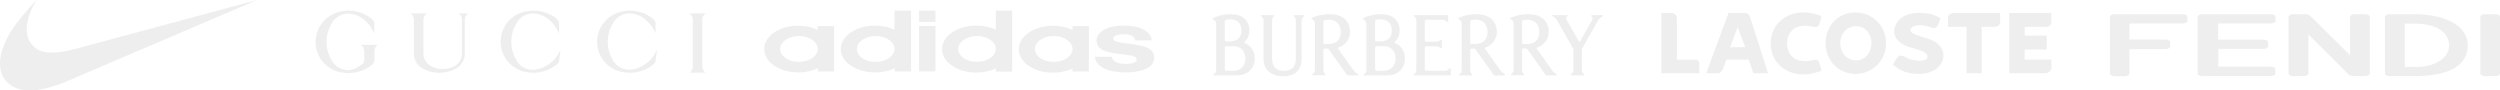 <svg width="1410" height="51" viewBox="0 0 1410 51" fill="none" xmlns="http://www.w3.org/2000/svg">
<path fill-rule="evenodd" clip-rule="evenodd" d="M145 0L38.951 45.3C30.122 49.1 22.681 51 16.729 51C9.983 51 5.122 48.6 2.047 43.8C-1.822 37.6 -0.136 27.7 6.511 17.2C10.479 11.1 15.539 5.5 20.499 0.1C19.308 2 9.09 19.2 20.3 27.3C22.483 28.9 25.657 29.7 29.526 29.7C32.602 29.7 36.173 29.2 40.141 28.2L145 0Z" fill="#DFDFDF" fill-opacity="0.5"/>
<path d="M187.032 33.94C185.27 31.153 184.168 27.34 184.168 23.673C184.168 20.08 185.123 16.633 186.812 13.7L187.032 13.333C188.721 9.96 192.466 7.687 196.138 7.687C198.561 7.687 201.057 8.42 203.04 9.447C206.638 11.647 209.502 15.02 211.117 18.98V12.967C211.117 11.647 209.061 10.107 209.061 10.107C205.537 7.54 201.204 6 196.505 6C194.595 6 191.952 6.513 191.952 6.513C183.948 8.273 178 15.313 178 23.673C178 32.62 184.756 40.027 193.494 40.98C193.494 40.98 195.256 41.273 196.505 41.2C201.571 41.2 206.271 39.44 209.943 36.433L210.457 35.92C210.897 35.333 211.191 34.6 211.191 33.867V28.88C211.191 27.413 211.925 26.093 213.027 25.287H203.554C204.656 26.093 205.39 27.413 205.39 28.88L205.463 33.573C205.463 34.527 205.096 35.333 204.509 35.993C203.774 36.873 200.837 38.34 200.837 38.34C199.442 39.073 197.826 39.513 196.064 39.513C192.099 39.367 188.721 37.167 187.032 33.94Z" fill="#DFDFDF" fill-opacity="0.5"/>
<path d="M282.346 23.6C282.346 31.96 288.294 38.853 296.151 40.54C296.151 40.54 298.794 41.053 300.704 41.053C305.403 41.053 309.662 39.587 313.187 37.02C313.187 37.02 315.316 35.7 315.316 34.38L316.124 28C313.701 34.013 309.589 36.287 307.239 37.607C305.256 38.633 302.686 39.367 300.337 39.367C296.665 39.367 292.92 37.313 291.231 33.94L291.011 33.573C289.322 30.64 288.367 27.267 288.367 23.6C288.367 20.007 289.322 16.56 291.011 13.627L291.231 13.26C292.92 9.887 296.665 7.613 300.337 7.613C302.76 7.613 305.256 8.347 307.239 9.373C310.837 11.573 313.701 14.947 315.316 18.907V12.893C315.316 11.573 313.26 10.033 313.26 10.033C309.736 7.467 305.403 6 300.704 6C298.794 6 296.151 6.513 296.151 6.513C288.22 8.127 282.346 15.167 282.346 23.6Z" fill="#DFDFDF" fill-opacity="0.5"/>
<path d="M336.758 23.6C336.758 31.96 342.706 38.853 350.563 40.54C350.563 40.54 353.207 41.053 355.116 41.053C359.816 41.053 364.075 39.587 367.6 37.02C367.6 37.02 369.729 35.7 369.729 34.307L370.537 27.927C368.114 33.94 364.001 36.213 361.652 37.533C359.669 38.56 357.099 39.293 354.749 39.293C351.078 39.293 347.333 37.167 345.644 33.867L345.423 33.5C343.734 30.567 342.78 27.193 342.78 23.527C342.78 19.933 343.734 16.487 345.423 13.553L345.644 13.187C347.333 9.813 351.078 7.54 354.749 7.54C357.172 7.54 359.669 8.273 361.652 9.3C365.25 11.5 368.114 14.873 369.729 18.833V12.967C369.729 11.647 367.673 10.107 367.673 10.107C364.222 7.54 359.889 6 355.19 6C353.28 6 350.637 6.513 350.637 6.513C342.706 8.2 336.758 15.24 336.758 23.6Z" fill="#DFDFDF" fill-opacity="0.5"/>
<path d="M398 7.54H388.895C389.996 8.347 390.73 9.593 390.73 11.06V37.533C390.73 38.927 390.069 40.247 388.968 40.98H397.853C396.825 40.173 396.091 38.927 396.091 37.533V11.06C396.164 9.593 396.825 8.273 398 7.54Z" fill="#DFDFDF" fill-opacity="0.5"/>
<path d="M240.71 7.54H231.605C232.706 8.347 233.441 9.667 233.441 11.133V30.933C233.734 34.527 236.011 37.607 239.168 39.073C241.738 40.32 244.602 41.053 247.686 41.053C250.77 41.053 253.781 40.393 256.351 39.073H256.425C259.582 37.607 261.858 34.527 262.152 30.933V10.987C262.152 9.52 262.886 8.273 263.988 7.54H258.701C259.802 8.347 260.537 9.52 260.537 10.987V30.933V31.007C260.316 33.207 259.215 35.113 257.673 36.433L257.599 36.507C255.837 37.9 252.68 38.927 249.669 38.927C247.833 38.927 246.071 38.56 244.382 37.9L244.235 37.827C241.298 36.8 239.168 34.087 238.801 30.86V30.787V11.133C238.801 9.593 239.609 8.273 240.71 7.54Z" fill="#DFDFDF" fill-opacity="0.5"/>
<path d="M540.436 27.604C540.436 23.577 545.17 20.325 551.031 20.325C556.891 20.325 561.625 23.577 561.625 27.604C561.625 31.631 556.891 34.883 551.031 34.883C545.17 34.883 540.436 31.708 540.436 27.604ZM583.715 27.604C583.715 23.577 588.449 20.325 594.309 20.325C600.17 20.325 604.904 23.577 604.904 27.604C604.904 31.631 600.17 34.883 594.309 34.883C588.449 34.96 583.715 31.708 583.715 27.604ZM483.295 27.604C483.295 23.577 488.029 20.325 493.889 20.325C499.75 20.325 504.484 23.577 504.484 27.604C504.484 31.631 499.75 34.883 493.889 34.883C488.029 34.96 483.295 31.708 483.295 27.604ZM440.016 27.604C440.016 23.577 444.75 20.325 450.611 20.325C456.471 20.325 461.205 23.577 461.205 27.604C461.205 31.631 456.471 34.883 450.611 34.883C444.75 34.96 440.016 31.708 440.016 27.604ZM527.588 14.673H518.346V40.226H527.588V14.673ZM461.205 40.303H470.447V14.75H461.205V16.841C458.049 15.37 454.33 14.518 450.16 14.518C439.566 14.44 431 20.325 431 27.604C431 34.96 439.566 40.845 450.273 40.845C454.33 40.845 458.162 39.993 461.318 38.522V40.303H461.205ZM604.904 40.303H614.145V14.75H604.904V16.841C601.748 15.37 598.029 14.518 593.859 14.518C583.264 14.518 574.586 20.403 574.586 27.759C574.586 35.115 583.152 41 593.859 41C597.916 41 601.748 40.148 604.904 38.677V40.303ZM617.527 32.018C617.865 37.206 624.176 40.845 634.996 40.845C643.787 40.845 651 38.212 651 32.482C651 28.456 647.732 26.133 640.18 25.126L634.32 24.352C630.488 23.887 627.895 23.345 627.895 21.797C627.895 20.093 630.488 19.319 633.643 19.319C638.264 19.319 640.18 20.945 640.293 22.803H649.648C649.084 17.77 643.336 14.44 633.869 14.44C624.176 14.44 618.428 18.08 618.428 22.881C618.428 28.688 625.303 29.617 631.164 30.392L636.01 31.011C639.504 31.476 641.082 32.173 641.082 33.566C641.082 34.805 639.279 36.044 635.221 36.044C629.135 36.044 627.219 33.876 627.107 32.018H617.527ZM504.484 6V16.763C501.328 15.292 497.609 14.44 493.439 14.44C482.844 14.44 474.166 20.325 474.166 27.681C474.279 34.96 482.844 40.845 493.551 40.845C497.609 40.845 501.441 39.993 504.596 38.522V40.303H513.838V6H504.484ZM561.625 6V16.763C558.469 15.292 554.75 14.44 550.58 14.44C539.986 14.44 531.307 20.325 531.307 27.681C531.307 35.038 539.873 40.923 550.58 40.923C554.637 40.923 558.469 40.071 561.625 38.6V40.38H570.867V6H561.625ZM518.346 6V12.35H527.588V6" fill="#DFDFDF" fill-opacity="0.5"/>
<path fill-rule="evenodd" clip-rule="evenodd" d="M845.966 39.339L837.512 27.44C837.458 27.386 837.458 27.332 837.458 27.278C837.458 27.224 837.458 27.171 837.458 27.063C837.458 27.009 837.512 26.955 837.566 26.901C837.621 26.847 837.675 26.847 837.729 26.794C839.626 26.201 841.251 25.017 842.443 23.401C843.635 21.786 844.232 19.902 844.232 17.963C844.232 17.963 844.828 8.003 832.744 8.003C829.222 7.949 825.7 8.703 822.502 10.156V10.695C823.044 10.856 823.532 11.233 823.857 11.664C824.182 12.095 824.399 12.687 824.399 13.225V39.285C824.453 39.823 824.345 40.308 824.074 40.792C823.803 41.277 823.478 41.654 822.99 41.869V42.515H830.305V41.869C830.305 41.869 829.222 41.223 829.222 39.339V28.032C829.222 27.87 829.276 27.709 829.384 27.601C829.493 27.494 829.655 27.44 829.818 27.44H831.335C831.498 27.44 831.66 27.494 831.823 27.547C831.985 27.601 832.094 27.763 832.202 27.87L842.498 42.3C842.552 42.354 842.66 42.462 842.714 42.515C842.823 42.569 842.877 42.569 842.985 42.569H848.783V41.923C847.7 41.277 846.724 40.362 845.966 39.339ZM831.768 24.801H829.872C829.709 24.801 829.547 24.748 829.438 24.64C829.33 24.532 829.222 24.371 829.222 24.209V12.256C829.222 11.987 829.33 11.772 829.493 11.556C829.655 11.341 829.872 11.233 830.143 11.233C830.847 11.126 831.552 11.072 832.256 11.072C836.374 11.072 838.975 13.602 838.975 17.91C838.921 22.809 836.103 24.801 831.768 24.801ZM754.66 27.44L763.167 39.339C763.872 40.416 764.847 41.277 765.985 41.869V42.515H760.187C760.079 42.515 759.97 42.515 759.916 42.462C759.862 42.408 759.754 42.354 759.7 42.246L749.404 27.817C749.296 27.655 749.187 27.547 749.025 27.494C748.862 27.44 748.7 27.386 748.537 27.386H747.074C746.911 27.386 746.749 27.44 746.64 27.547C746.532 27.655 746.424 27.817 746.424 27.978V39.285C746.424 41.169 747.507 41.816 747.507 41.816V42.462H740.192V41.816C740.626 41.546 741.005 41.169 741.276 40.739C741.547 40.254 741.655 39.77 741.601 39.231V13.225C741.601 12.687 741.384 12.095 741.059 11.664C740.734 11.233 740.246 10.856 739.704 10.695V10.156C742.901 8.703 746.369 7.949 749.946 8.003C762.03 8.003 761.433 17.963 761.433 17.963C761.433 19.902 760.837 21.84 759.645 23.401C758.453 24.963 756.828 26.201 754.931 26.794C754.877 26.794 754.823 26.847 754.768 26.901C754.714 26.955 754.66 27.009 754.66 27.063C754.66 27.117 754.606 27.171 754.66 27.278C754.606 27.332 754.66 27.386 754.66 27.44ZM747.074 24.801H748.97C753.305 24.801 756.177 22.809 756.177 17.963C756.177 13.602 753.576 11.126 749.458 11.126C748.754 11.126 748.049 11.179 747.345 11.287C747.074 11.341 746.857 11.449 746.695 11.61C746.532 11.825 746.424 12.041 746.424 12.31V24.155C746.424 24.317 746.478 24.478 746.64 24.586C746.749 24.748 746.911 24.801 747.074 24.801ZM701.936 24.102C701.99 24.155 702.044 24.209 702.099 24.209V24.263C705.404 25.663 707.68 28.786 707.68 32.985C707.68 39.016 703.182 42.515 697.709 42.515H684.488V41.923C684.921 41.654 685.3 41.277 685.571 40.792C685.842 40.362 685.951 39.823 685.897 39.285V13.441C685.897 12.902 685.68 12.31 685.355 11.879C685.03 11.449 684.542 11.072 684 10.91V10.372C686.222 9.08 689.852 8.003 694.133 8.003C705.241 8.003 704.645 17.156 704.645 17.156C704.7 18.34 704.429 19.525 703.995 20.656C703.507 21.786 702.857 22.755 701.936 23.617C701.882 23.617 701.882 23.671 701.828 23.725C701.828 23.778 701.828 23.832 701.828 23.94C701.828 23.994 701.882 24.048 701.936 24.102ZM691.044 11.449C690.882 11.664 690.773 11.879 690.773 12.149V22.755C690.773 22.917 690.828 23.078 690.99 23.186C691.099 23.294 691.261 23.348 691.424 23.348H693.754C697.601 23.348 700.202 21.302 700.202 17.264C700.202 13.225 697.764 10.91 693.916 10.91C693.158 10.91 692.453 10.964 691.695 11.072C691.424 11.126 691.207 11.233 691.044 11.449ZM691.64 39.931H695.433C699.606 39.931 702.369 37.293 702.369 32.985C702.369 28.57 699.606 26.04 695.433 26.04H691.478C691.315 26.04 691.153 26.094 691.044 26.201C690.936 26.309 690.828 26.471 690.828 26.632V39.123C690.828 39.339 690.936 39.554 691.099 39.716C691.207 39.823 691.424 39.931 691.64 39.931ZM786.847 24.263C786.793 24.209 786.739 24.209 786.685 24.155C786.631 24.102 786.631 24.048 786.576 23.994C786.576 23.94 786.576 23.886 786.576 23.778C786.576 23.725 786.631 23.671 786.685 23.617C787.552 22.809 788.256 21.786 788.744 20.656C789.232 19.525 789.448 18.34 789.394 17.156C789.394 17.156 789.936 8.003 778.882 8.003C774.601 8.003 770.97 9.08 768.749 10.372V10.91C769.291 11.072 769.778 11.449 770.103 11.879C770.429 12.31 770.645 12.902 770.645 13.441V39.285C770.7 39.823 770.591 40.308 770.32 40.792C770.049 41.223 769.724 41.654 769.236 41.869V42.515H782.404C787.931 42.515 792.374 39.016 792.374 32.985C792.429 28.786 790.153 25.717 786.847 24.263ZM775.576 12.095C775.576 11.825 775.685 11.61 775.847 11.395C776.01 11.179 776.227 11.072 776.498 11.072C777.256 10.964 778.015 10.91 778.773 10.91C782.621 10.91 785.005 13.225 785.005 17.264C785.005 21.302 782.404 23.348 778.557 23.348H776.227C776.064 23.348 775.901 23.294 775.793 23.186C775.685 23.078 775.576 22.917 775.576 22.755V12.095ZM780.182 39.931H776.389C776.281 39.931 776.172 39.931 776.064 39.877C775.956 39.823 775.847 39.77 775.793 39.716C775.739 39.662 775.631 39.554 775.631 39.446C775.576 39.339 775.576 39.231 775.576 39.123V26.632C775.576 26.471 775.631 26.309 775.793 26.201C775.901 26.094 776.064 26.04 776.227 26.04H780.182C784.355 26.04 787.118 28.57 787.118 32.985C787.118 37.293 784.355 39.931 780.182 39.931ZM729.734 9.133V8.541H735.532V9.187C735.099 9.456 734.719 9.833 734.448 10.264C734.232 10.695 734.123 11.233 734.123 11.718V33.039C734.123 39.393 730.601 43 723.773 43C716.946 43 712.611 39.446 712.611 33.093V11.772C712.665 11.233 712.557 10.749 712.286 10.264C712.015 9.833 711.69 9.403 711.202 9.187V8.541H718.517V9.187C718.517 9.187 717.433 9.833 717.433 11.718V32.232C717.433 37.616 719.438 39.931 724.099 39.931C728.704 39.931 730.872 37.724 730.872 32.824V11.718C730.818 9.779 729.734 9.133 729.734 9.133ZM866.719 27.44L875.172 39.339C875.877 40.416 876.852 41.277 877.99 41.869V42.515H872.246C872.138 42.515 872.03 42.515 871.975 42.462C871.867 42.408 871.813 42.354 871.759 42.246L861.463 27.817C861.355 27.655 861.246 27.547 861.084 27.494C860.921 27.44 860.759 27.386 860.596 27.386H859.079C858.916 27.386 858.754 27.44 858.645 27.547C858.537 27.655 858.483 27.817 858.483 27.978V39.285C858.483 41.169 859.566 41.816 859.566 41.816V42.462H852.251V41.816C852.685 41.546 853.064 41.169 853.335 40.739C853.606 40.254 853.714 39.77 853.66 39.231V13.225C853.66 12.687 853.443 12.095 853.118 11.664C852.793 11.233 852.305 10.856 851.764 10.695V10.156C854.961 8.703 858.483 7.949 862.005 8.003C874.089 8.003 873.493 17.963 873.493 17.963C873.493 19.902 872.897 21.84 871.704 23.401C870.512 25.017 868.887 26.201 866.99 26.794C866.936 26.794 866.882 26.847 866.828 26.901C866.773 26.955 866.719 27.009 866.719 27.063C866.719 27.117 866.719 27.171 866.719 27.278C866.719 27.386 866.665 27.386 866.719 27.44ZM859.079 24.801H860.975C865.31 24.801 868.182 22.809 868.182 17.963C868.182 13.602 865.581 11.126 861.463 11.126C860.759 11.126 860.054 11.179 859.35 11.287C859.079 11.341 858.862 11.449 858.699 11.61C858.537 11.825 858.429 12.041 858.429 12.31V24.155C858.429 24.317 858.483 24.478 858.645 24.586C858.754 24.748 858.916 24.801 859.079 24.801ZM897.552 8.487V9.133C897.552 9.133 898.906 9.564 897.768 11.664L891.212 23.294C891.158 23.348 891.103 23.401 891.049 23.455C890.995 23.509 890.887 23.509 890.833 23.509C890.778 23.509 890.67 23.509 890.616 23.455C890.562 23.401 890.507 23.348 890.453 23.294L883.842 11.664C882.65 9.564 884.059 9.133 884.059 9.133V8.487H875.498V9.133C876.69 9.672 877.719 10.533 878.315 11.664L887.148 27.278C887.31 27.547 887.365 27.87 887.365 28.193V39.285C887.419 39.823 887.31 40.308 887.039 40.792C886.768 41.277 886.443 41.654 885.956 41.869V42.515H893.542V41.869C893.108 41.6 892.729 41.223 892.458 40.792C892.187 40.308 892.079 39.823 892.133 39.285V28.247C892.133 27.924 892.241 27.601 892.35 27.332L901.182 11.718C901.833 10.587 902.808 9.672 904 9.187V8.541L897.552 8.487ZM804.458 39.931H814.916C815.458 39.985 815.946 39.877 816.433 39.608C816.921 39.393 817.3 39.016 817.571 38.531H818.222V42.515H797.414V41.923C797.847 41.654 798.227 41.277 798.498 40.792C798.768 40.362 798.877 39.823 798.823 39.285V11.718C798.877 11.179 798.768 10.695 798.498 10.21C798.227 9.779 797.901 9.349 797.414 9.133V8.541H816.759V12.472H816.108C815.837 12.041 815.458 11.664 814.97 11.449C814.483 11.233 813.995 11.126 813.453 11.126H804.458C804.241 11.126 804.025 11.233 803.862 11.395C803.7 11.556 803.591 11.772 803.591 11.987V22.917C803.591 23.078 803.645 23.24 803.808 23.348C803.916 23.455 804.079 23.509 804.241 23.509H809.931C811.882 23.509 812.532 22.432 812.532 22.432H813.182V27.224H812.532C812.532 27.224 811.882 26.148 809.931 26.148H804.241C804.079 26.148 803.916 26.201 803.808 26.309C803.7 26.417 803.591 26.578 803.591 26.74V39.123C803.591 39.339 803.7 39.554 803.862 39.716C804.025 39.877 804.241 39.931 804.458 39.931Z" fill="#DFDFDF" fill-opacity="0.5"/>
<path d="M986.913 9.311C986.385 7.919 985.382 7.319 983.545 7.291C983.377 7.286 974.879 7.299 974.879 7.299L962.299 41.325C962.299 41.325 968.418 41.325 968.423 41.325C968.95 41.363 969.441 41.28 969.882 41.083C971.074 40.544 971.658 39.171 971.828 38.703C971.828 38.715 973.539 33.963 973.657 33.652C974.533 33.652 985.638 33.648 986.312 33.648C986.577 34.449 988.883 41.309 988.883 41.309H997.17L991.914 24.75L986.913 9.311ZM984.361 26.664C983.104 26.664 976.328 26.666 975.833 26.666C976.753 24.164 979.043 17.835 980.021 15.273C980.866 17.857 984.339 26.58 984.361 26.664Z" fill="#DFDFDF" fill-opacity="0.5"/>
<path d="M1046.55 7.027H1046.54C1036.74 7.04 1029.63 14.35 1029.63 24.4C1029.63 34.247 1036.9 41.676 1046.55 41.676C1056.19 41.676 1063.75 34.092 1063.75 24.4C1063.75 14.656 1056.19 7.027 1046.55 7.027ZM1046.79 34.085C1041.79 34.085 1037.88 29.792 1037.88 24.308C1037.88 18.874 1041.71 14.78 1046.78 14.78C1051.82 14.78 1055.48 18.784 1055.48 24.308C1055.48 29.886 1051.74 34.085 1046.79 34.085Z" fill="#DFDFDF" fill-opacity="0.5"/>
<path d="M1085.93 21.347L1085.61 21.254C1085.62 21.258 1082.42 20.292 1082.41 20.284L1081.93 20.115C1079.32 19.178 1077.47 18.392 1077.47 16.882C1077.47 16.845 1077.47 16.806 1077.47 16.771C1077.73 14.265 1082.41 14.238 1082.46 14.238C1085.04 14.238 1087.03 14.631 1089.54 15.634L1089.59 15.654L1089.7 15.686C1090.28 15.802 1090.79 15.818 1091.2 15.728L1091.9 15.466C1092.9 14.92 1093.89 12.027 1094.27 10.809L1094.4 10.418L1094.09 10.138C1093.97 10.023 1093.24 9.423 1090.57 8.436C1087.86 7.428 1084.02 7.27 1084.02 7.27L1082.13 7.262C1072.24 7.262 1068.47 13.324 1068.35 17.396C1068.27 21.452 1070.59 23.54 1074.1 25.436C1075.57 26.245 1078.26 26.989 1080.2 27.53C1080.19 27.521 1082.22 28.117 1082.22 28.117C1085.9 29.266 1087.31 30.543 1087.05 32.523C1086.93 33.178 1085.69 34.261 1082.86 34.261C1080.71 34.261 1078.76 33.933 1076.74 33.232C1075.77 32.848 1074.76 32.352 1073.7 31.726L1073.65 31.694L1073.54 31.647C1072.95 31.429 1072.42 31.338 1071.97 31.376L1071.19 31.542C1070.06 31.964 1068.48 34.828 1067.85 36.039L1067.6 36.517L1068.03 36.855C1068.1 36.906 1069.86 38.294 1071.35 39.162C1073.11 40.129 1075.08 40.83 1077.41 41.298C1078.35 41.468 1079.85 41.683 1082.18 41.683C1089.85 41.683 1095.41 37.827 1096.05 32.085C1096.33 26.875 1093.11 23.476 1085.93 21.347Z" fill="#DFDFDF" fill-opacity="0.5"/>
<path d="M1102.31 7.341C1101.99 7.336 1100.32 7.368 1099.36 8.252C1098.92 8.655 1098.69 9.195 1098.69 9.803L1098.68 15.186C1098.68 15.186 1107.93 15.179 1109.14 15.179C1109.14 16.445 1109.14 41.338 1109.14 41.338L1117.7 41.331C1117.7 41.331 1117.7 16.442 1117.7 15.179C1118.84 15.178 1124.43 15.178 1124.43 15.178C1124.75 15.178 1126.42 15.142 1127.38 14.263C1127.82 13.851 1128.06 13.323 1128.06 12.707V7.341H1102.31Z" fill="#DFDFDF" fill-opacity="0.5"/>
<path d="M955.403 33.637C955.403 33.637 948.211 33.637 945.788 33.637C945.788 32.383 945.761 10.444 945.761 10.444C945.761 9.482 945.472 8.717 944.888 8.183C943.956 7.314 942.57 7.319 942.053 7.33L937 7.319L937.013 41.325H958.446L958.462 35.921C958.462 35.229 958.165 33.637 955.403 33.637Z" fill="#DFDFDF" fill-opacity="0.5"/>
<path d="M1016.68 14.569C1018.76 14.432 1020.51 14.569 1022.16 15.018C1023.04 15.311 1023.84 15.37 1024.52 15.18C1024.52 15.178 1025.2 14.878 1025.2 14.878C1026.16 14.291 1026.85 11.302 1027.17 9.579L1027.25 9.176L1026.9 8.926C1026.81 8.863 1026.54 8.674 1023.44 7.841C1020.61 7.084 1018.09 6.992 1016.85 7.001L1016.72 7.002C1009.62 7.002 998.941 11.653 998.634 24.46V24.533C998.941 37.345 1009.62 41.995 1016.72 41.995L1016.85 42C1018.09 42.005 1020.6 41.904 1023.44 41.149C1026.54 40.324 1026.81 40.133 1026.9 40.068L1027.25 39.824L1027.17 39.418C1026.85 37.686 1026.16 34.703 1025.21 34.112V34.108L1024.52 33.81C1023.84 33.626 1023.04 33.686 1022.15 33.985C1020.51 34.423 1018.76 34.565 1016.66 34.427C1011.29 33.905 1008.06 30.273 1007.82 24.468C1008.06 18.718 1011.29 15.087 1016.68 14.569Z" fill="#DFDFDF" fill-opacity="0.5"/>
<path d="M1153.43 41.309C1154.75 41.28 1157 40.506 1157 37.893L1156.97 33.626L1141.88 33.632C1141.88 33.632 1141.91 28.742 1141.91 27.931C1143.15 27.931 1154.37 27.931 1154.37 27.931L1154.34 20.064C1154.34 20.064 1143.16 20.077 1141.93 20.077C1141.93 19.147 1141.93 16.123 1141.93 15.187C1143.16 15.187 1153.37 15.173 1153.37 15.173C1153.68 15.178 1155.39 15.18 1156.31 14.263C1156.96 13.62 1156.99 12.449 1156.99 11.839V7.347H1133.25L1133.25 41.336L1153.43 41.309Z" fill="#DFDFDF" fill-opacity="0.5"/>
<path fill-rule="evenodd" clip-rule="evenodd" d="M1401.57 42.94C1400.13 42.94 1398.91 42.277 1398.91 41.494V9.446C1398.91 8.663 1400.13 8 1401.57 8H1407.34C1408.78 8 1410 8.663 1410 9.446V41.494C1410 42.277 1408.78 42.94 1407.34 42.94H1401.57Z" fill="#DFDFDF" fill-opacity="0.5"/>
<path fill-rule="evenodd" clip-rule="evenodd" d="M1363.85 37.699H1356.3V13.301H1361.3C1373.83 13.301 1381.27 17.94 1381.27 25.651C1381.27 33.964 1371.06 37.699 1363.85 37.699ZM1361.41 8H1347.76C1346.32 8 1345.1 8.663 1345.1 9.446V41.494C1345.1 42.277 1346.32 42.94 1347.76 42.94H1361.41C1386.59 42.94 1391.81 33.542 1391.81 25.651C1391.92 14.928 1379.93 8 1361.41 8Z" fill="#DFDFDF" fill-opacity="0.5"/>
<path fill-rule="evenodd" clip-rule="evenodd" d="M1301.94 19.446V41.494C1301.94 42.277 1300.72 42.94 1299.28 42.94H1293.4C1291.96 42.94 1290.74 42.277 1290.74 41.494V9.446C1290.85 8.663 1292.07 8 1293.51 8H1299.28C1301.16 8 1302.16 8.181 1302.94 8.904L1325.46 31.133V9.446C1325.46 8.663 1326.68 8 1328.12 8H1333.89C1335.34 8 1336.56 8.663 1336.56 9.446V41.494C1336.56 42.277 1335.34 42.94 1333.89 42.94H1328.35C1326.46 42.94 1325.46 42.759 1324.68 42.036L1301.94 19.446Z" fill="#DFDFDF" fill-opacity="0.5"/>
<path fill-rule="evenodd" clip-rule="evenodd" d="M1283.41 11.795C1283.41 12.578 1282.19 13.241 1280.75 13.241H1251.02V22.337H1276.54C1277.98 22.337 1279.2 23 1279.2 23.783V26.133C1279.2 26.916 1277.98 27.578 1276.54 27.578H1251.13V37.578H1280.64C1282.08 37.578 1283.3 38.241 1283.3 39.024V41.494C1283.3 42.277 1282.08 42.94 1280.64 42.94H1242.14C1240.7 42.94 1239.48 42.277 1239.48 41.494V9.446C1239.48 8.663 1240.7 8 1242.14 8H1280.75C1282.19 8 1283.41 8.663 1283.41 9.446V11.795Z" fill="#DFDFDF" fill-opacity="0.5"/>
<path fill-rule="evenodd" clip-rule="evenodd" d="M1190 9.446C1190 8.663 1191.22 8 1192.66 8H1231.05C1232.49 8 1233.71 8.663 1233.71 9.446V11.795C1233.71 12.578 1232.49 13.241 1231.05 13.241H1200.98V22.277H1221.29C1222.73 22.277 1223.95 22.94 1223.95 23.723V26.253C1223.95 27.036 1222.73 27.699 1221.29 27.699H1200.98V41.554C1200.98 42.337 1199.76 43 1198.32 43H1192.66C1191.22 42.94 1190 42.277 1190 41.494V9.446Z" fill="#DFDFDF" fill-opacity="0.5"/>
</svg>
